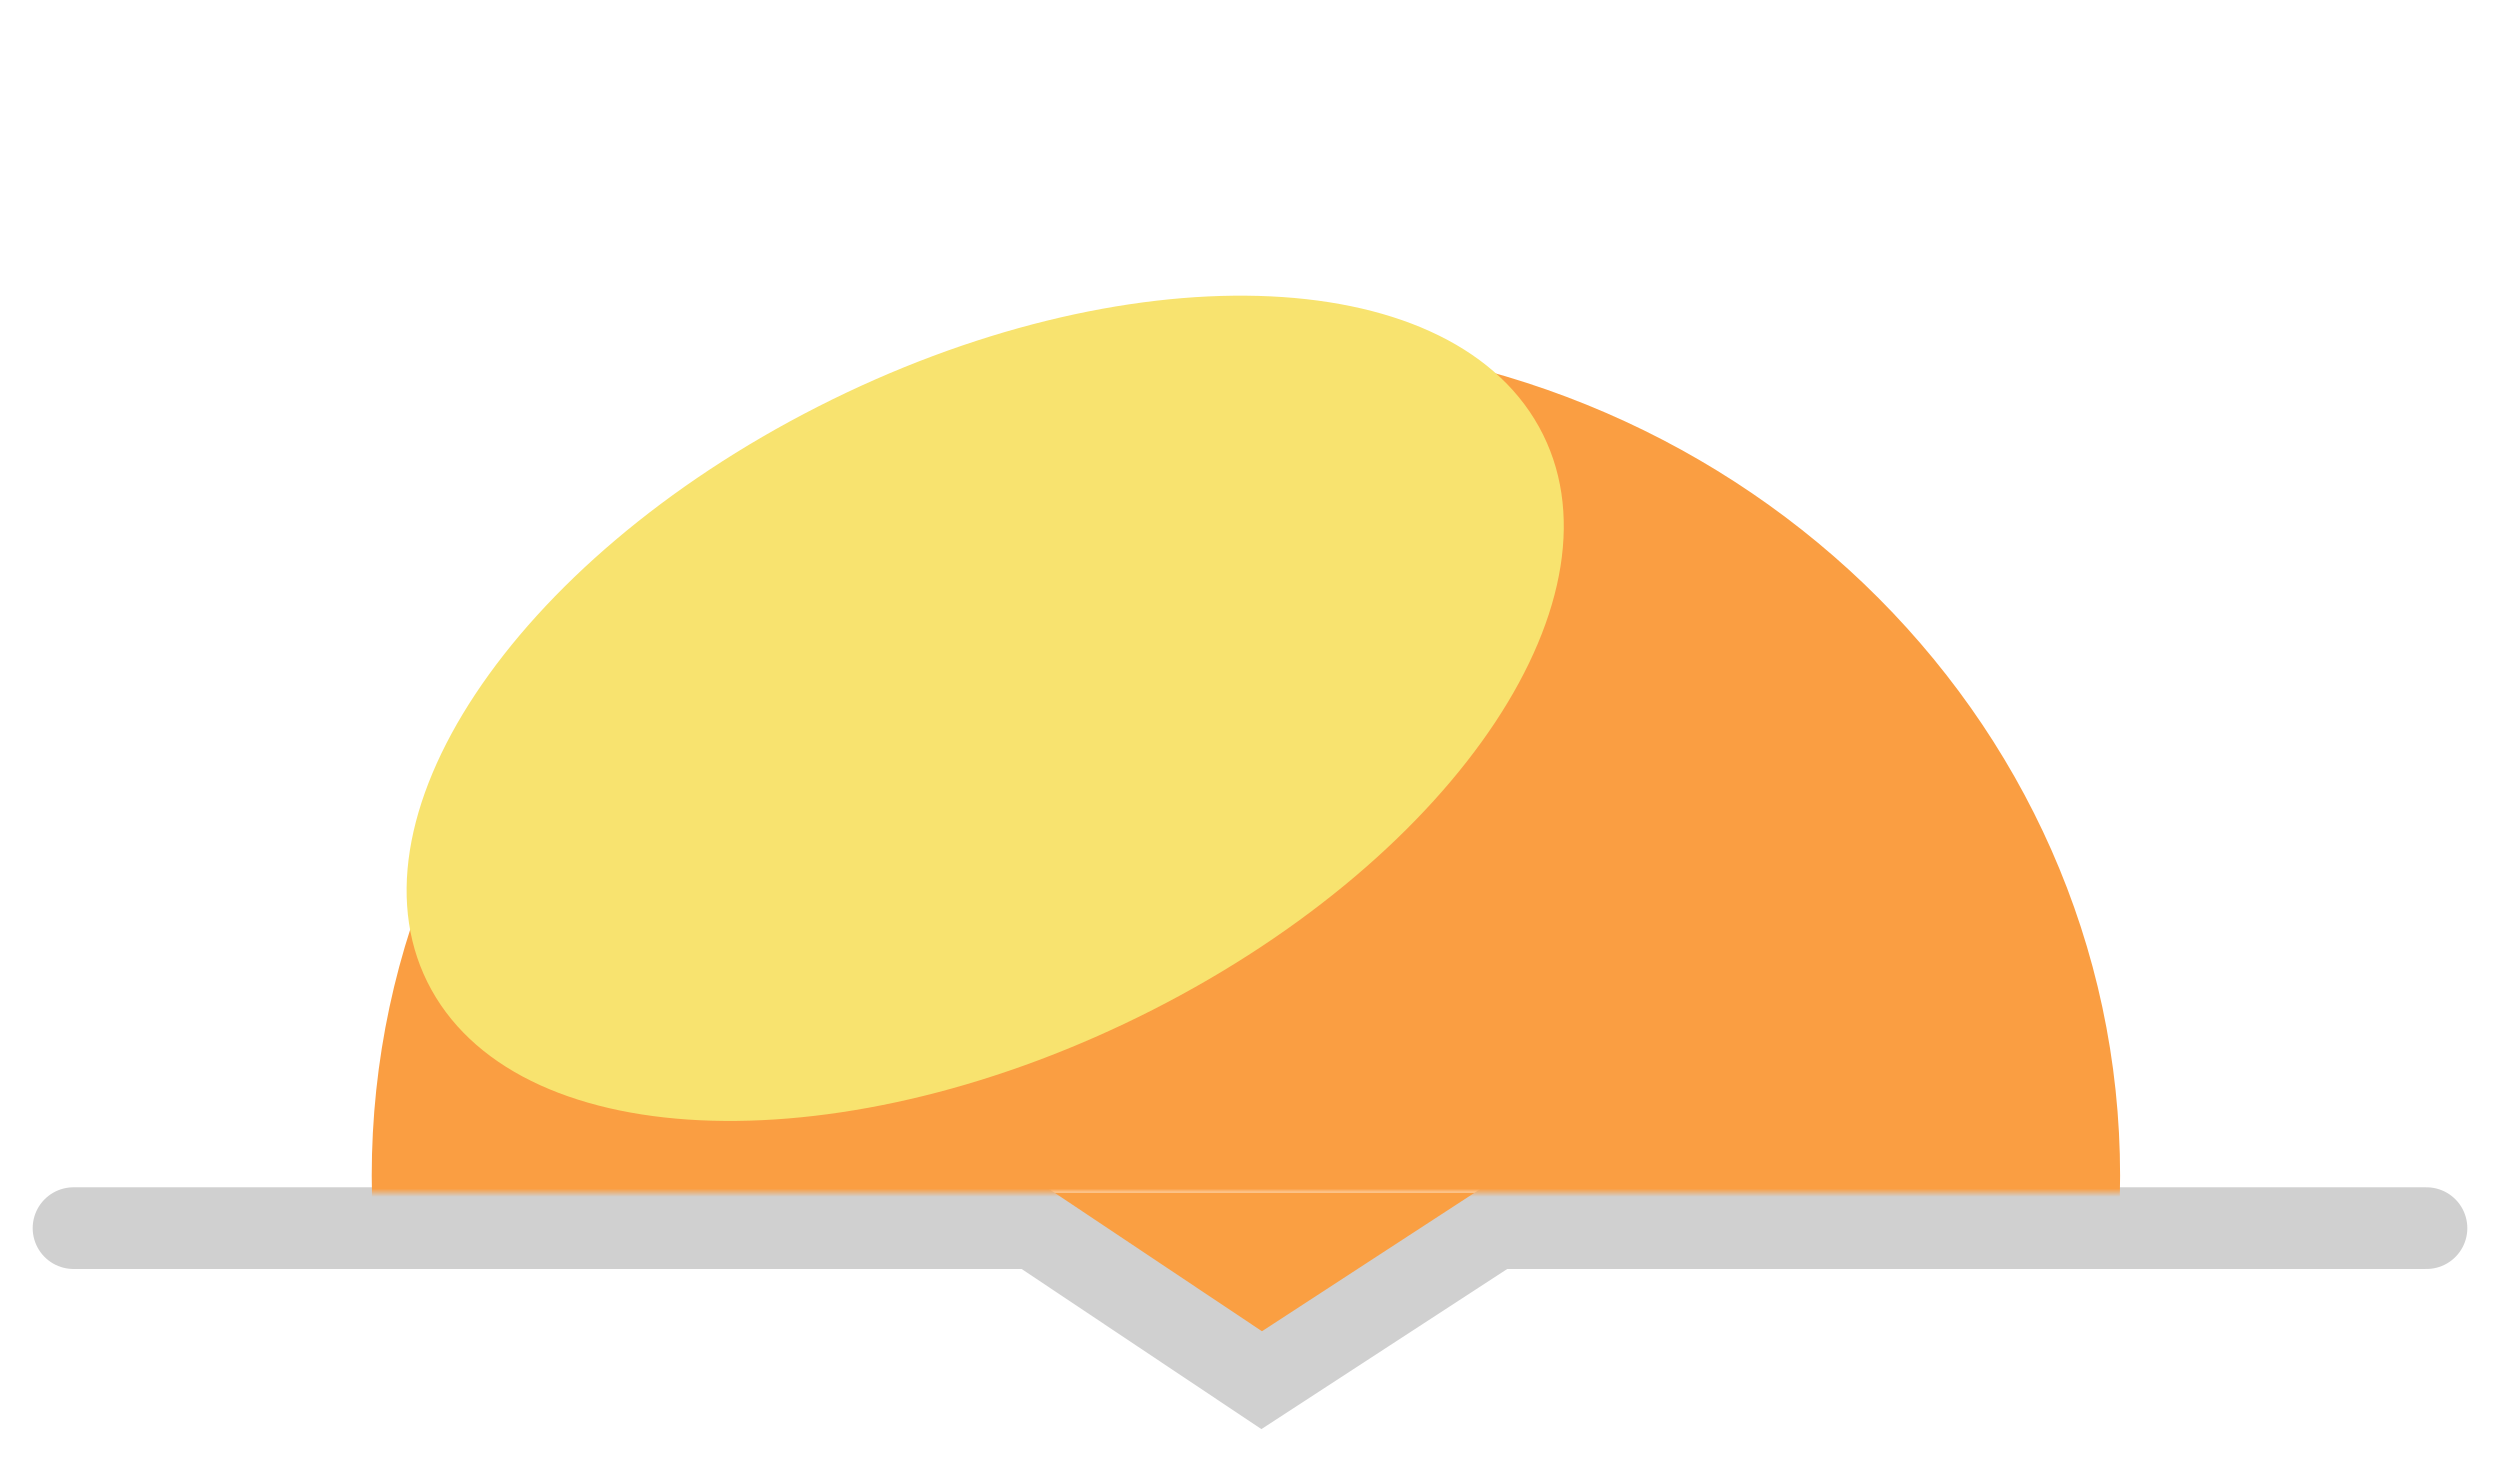 <svg width="306" height="179" viewBox="0 0 306 179" fill="none" xmlns="http://www.w3.org/2000/svg">
<g filter="url(#filter0_f_196_9101)">
<path d="M181.5 146H128.5L154.5 163.5L181.5 146Z" fill="#FA9F42"/>
<path d="M9 150.324H126.563L154.428 168.934L183 150.324H297" stroke="#D0D0D0" stroke-width="10" stroke-linecap="round"/>
<mask id="mask0_196_9101" style="mask-type:alpha" maskUnits="userSpaceOnUse" x="1" y="0" width="302" height="146">
<rect x="1.5" width="301" height="146" fill="#C4C4C4"/>
</mask>
<g mask="url(#mask0_196_9101)">
<path d="M152.5 246.362C211.594 246.362 259.5 200.494 259.5 143.914C259.5 87.333 211.594 41.465 152.5 41.465C93.406 41.465 45.5 87.333 45.5 143.914C45.5 200.494 93.406 246.362 152.5 246.362Z" fill="#FA9E42"/>
<g filter="url(#filter1_f_196_9101)">
<path d="M141.07 123.617C178.501 104.581 199.674 72.62 188.363 52.23C177.051 31.839 137.538 30.741 100.108 49.776C62.677 68.811 41.504 100.772 52.815 121.163C64.127 141.553 103.64 142.652 141.07 123.617Z" fill="#F8E36F"/>
</g>
</g>
</g>
<defs>
<filter id="filter0_f_196_9101" x="0" y="32.188" width="306" height="146.734" filterUnits="userSpaceOnUse" color-interpolation-filters="sRGB">
<feFlood flood-opacity="0" result="BackgroundImageFix"/>
<feBlend mode="normal" in="SourceGraphic" in2="BackgroundImageFix" result="shape"/>
<feGaussianBlur stdDeviation="2" result="effect1_foregroundBlur_196_9101"/>
</filter>
<filter id="filter1_f_196_9101" x="29.77" y="16.188" width="181.639" height="141.016" filterUnits="userSpaceOnUse" color-interpolation-filters="sRGB">
<feFlood flood-opacity="0" result="BackgroundImageFix"/>
<feBlend mode="normal" in="SourceGraphic" in2="BackgroundImageFix" result="shape"/>
<feGaussianBlur stdDeviation="10" result="effect1_foregroundBlur_196_9101"/>
</filter>
</defs>
</svg>
